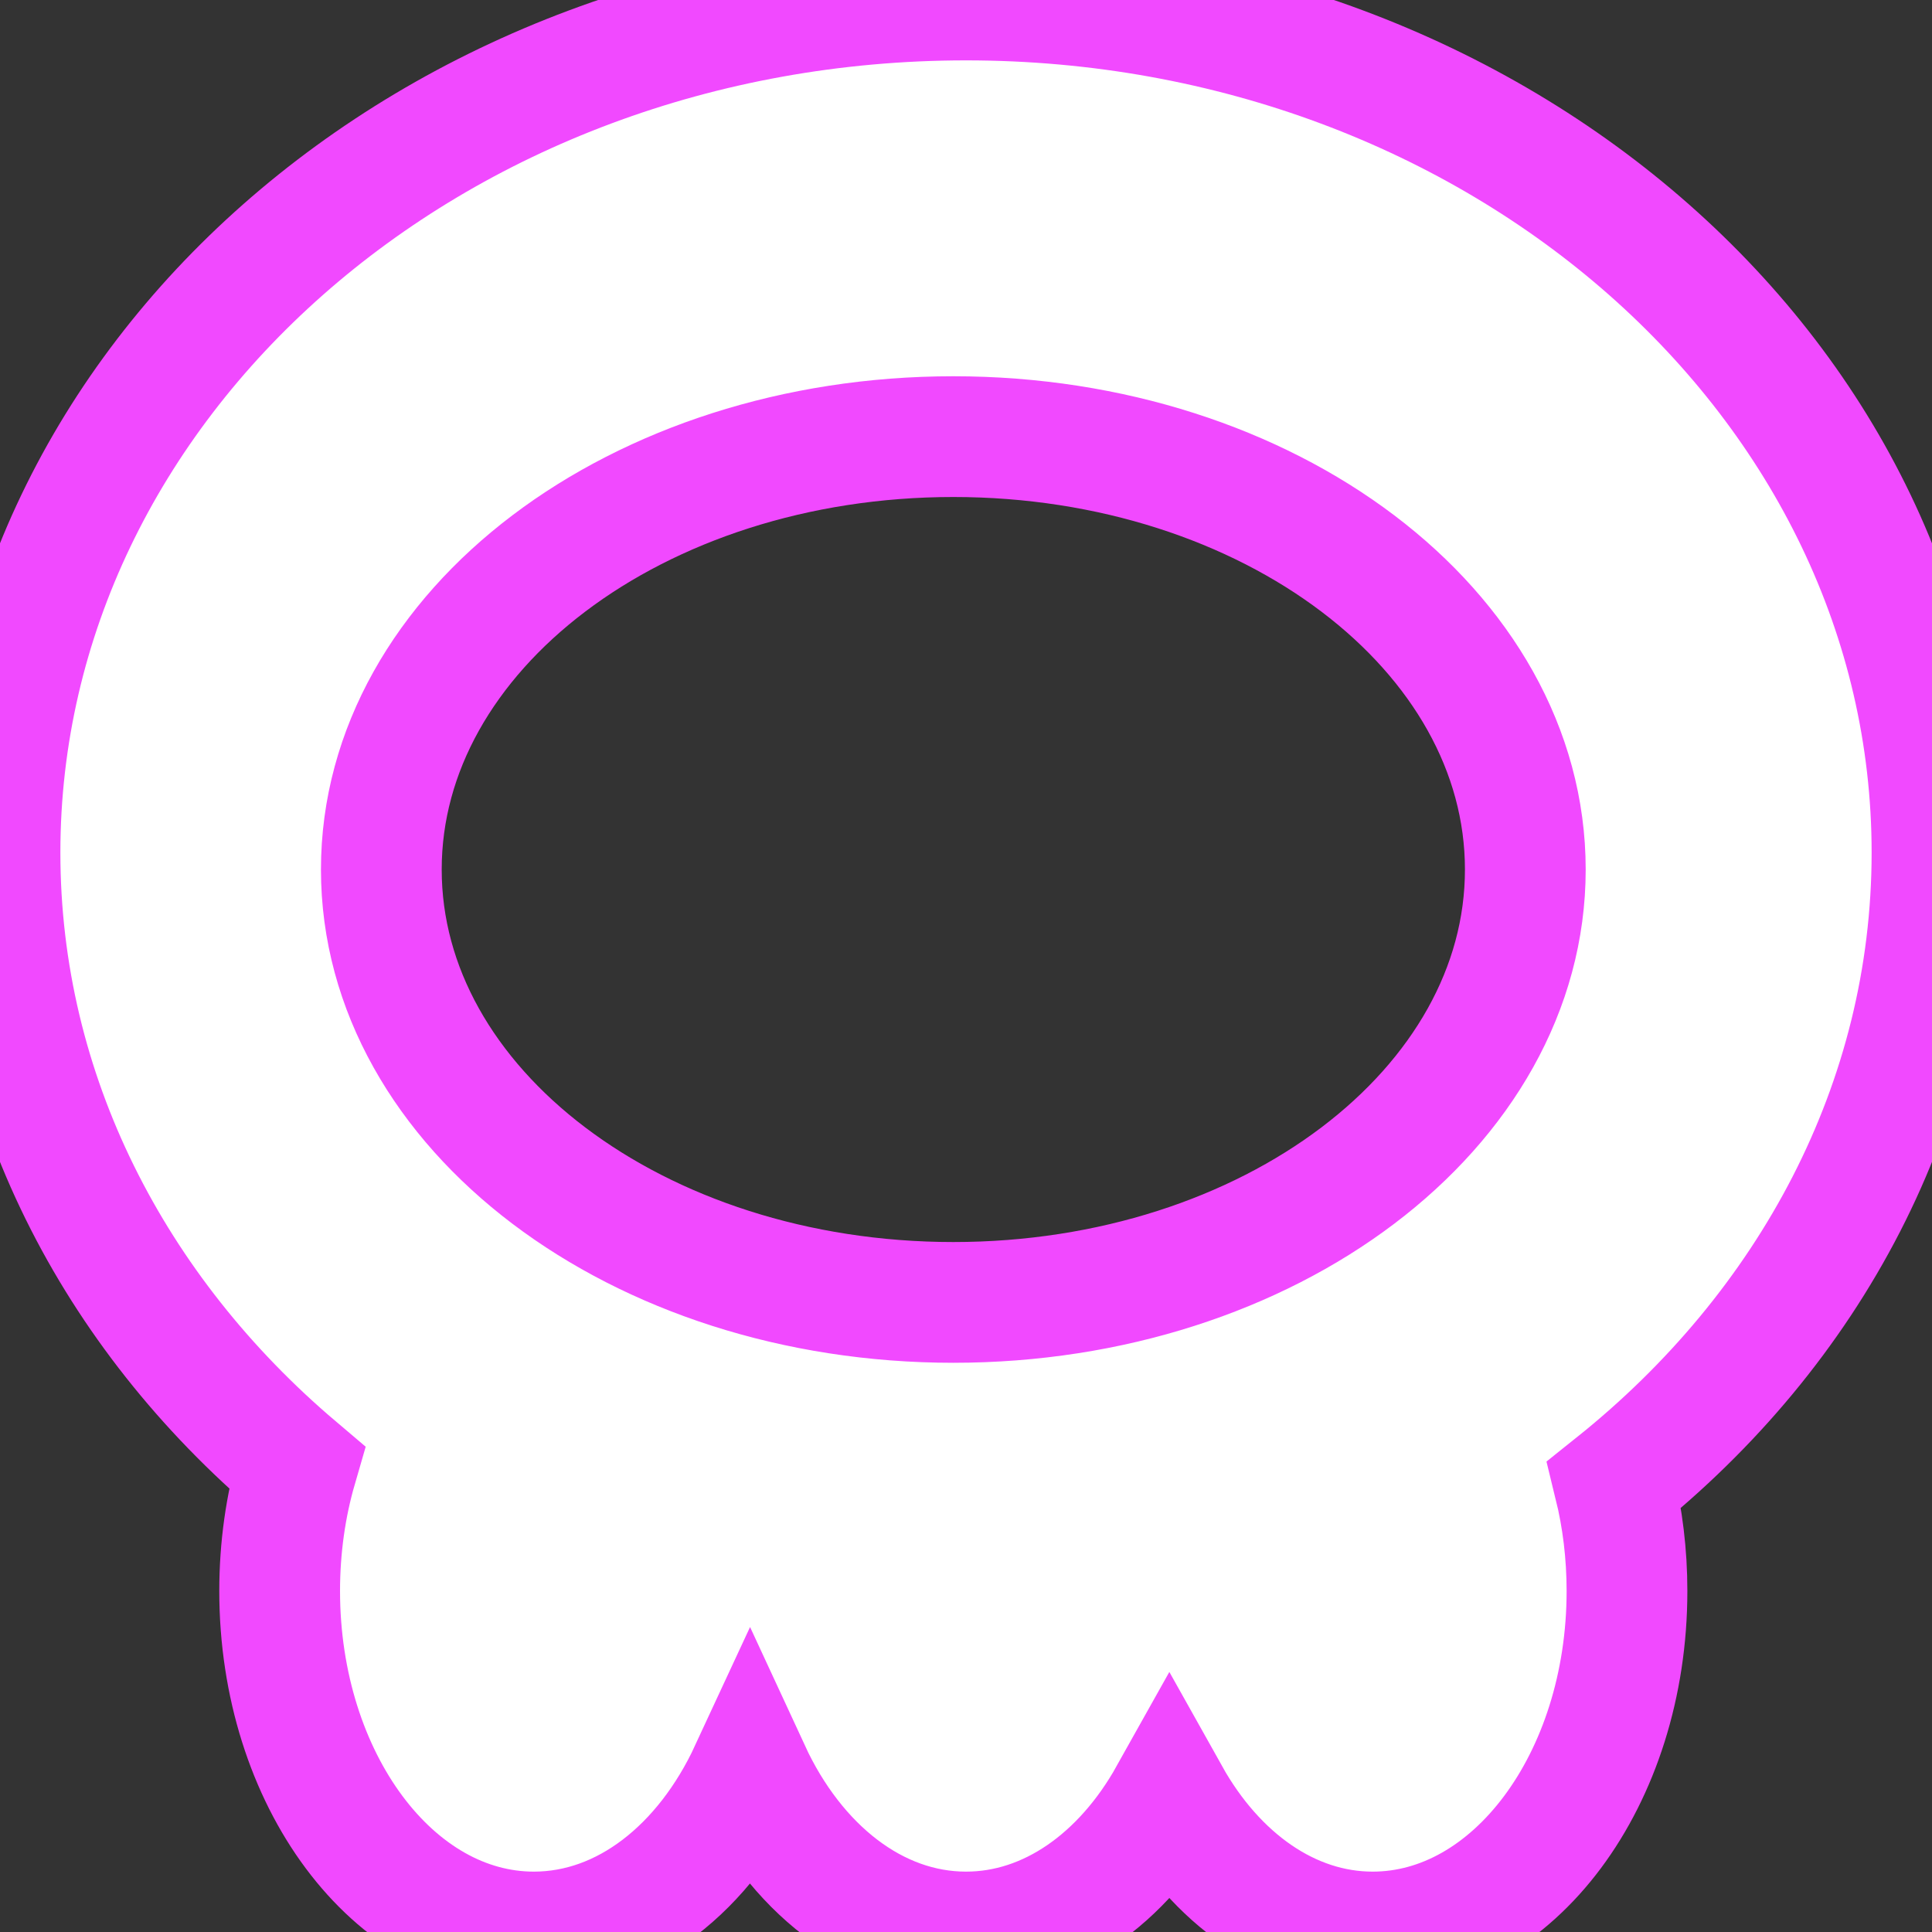 <svg stroke="#f149ff" width="100%" height="100%" viewBox="0 0 16 16" fill="none" xmlns="http://www.w3.org/2000/svg">
<rect x="0" y="0" width="16" height="16" fill="#333333" stroke="none"/>
<g clip-path="url(#clip0_743_893)">
<path fill-rule="evenodd" clip-rule="evenodd" d="M13.369 12.295C14.985 11.003 16 9.137 16 7.061C16 3.161 12.418 0 8 0C3.582 0 0 3.161 0 7.061C0 9.062 0.943 10.868 2.458 12.153C2.366 12.47 2.316 12.815 2.316 13.176C2.316 14.736 3.258 16 4.421 16C5.177 16 5.839 15.466 6.211 14.664C6.582 15.466 7.245 16 8 16C8.689 16 9.3 15.556 9.684 14.87C10.068 15.556 10.68 16 11.368 16C12.531 16 13.474 14.736 13.474 13.176C13.474 12.868 13.437 12.572 13.369 12.295ZM12.632 7.201C12.632 9.181 10.511 10.786 7.895 10.786C5.279 10.786 3.158 9.181 3.158 7.201C3.158 5.221 5.279 3.616 7.895 3.616C10.511 3.616 12.632 5.221 12.632 7.201Z" fill="white"/>
</g>
<defs>
<clipPath id="clip0_743_893">
<rect width="100%" height="100%" fill="white"/>
</clipPath>
</defs>
</svg>
